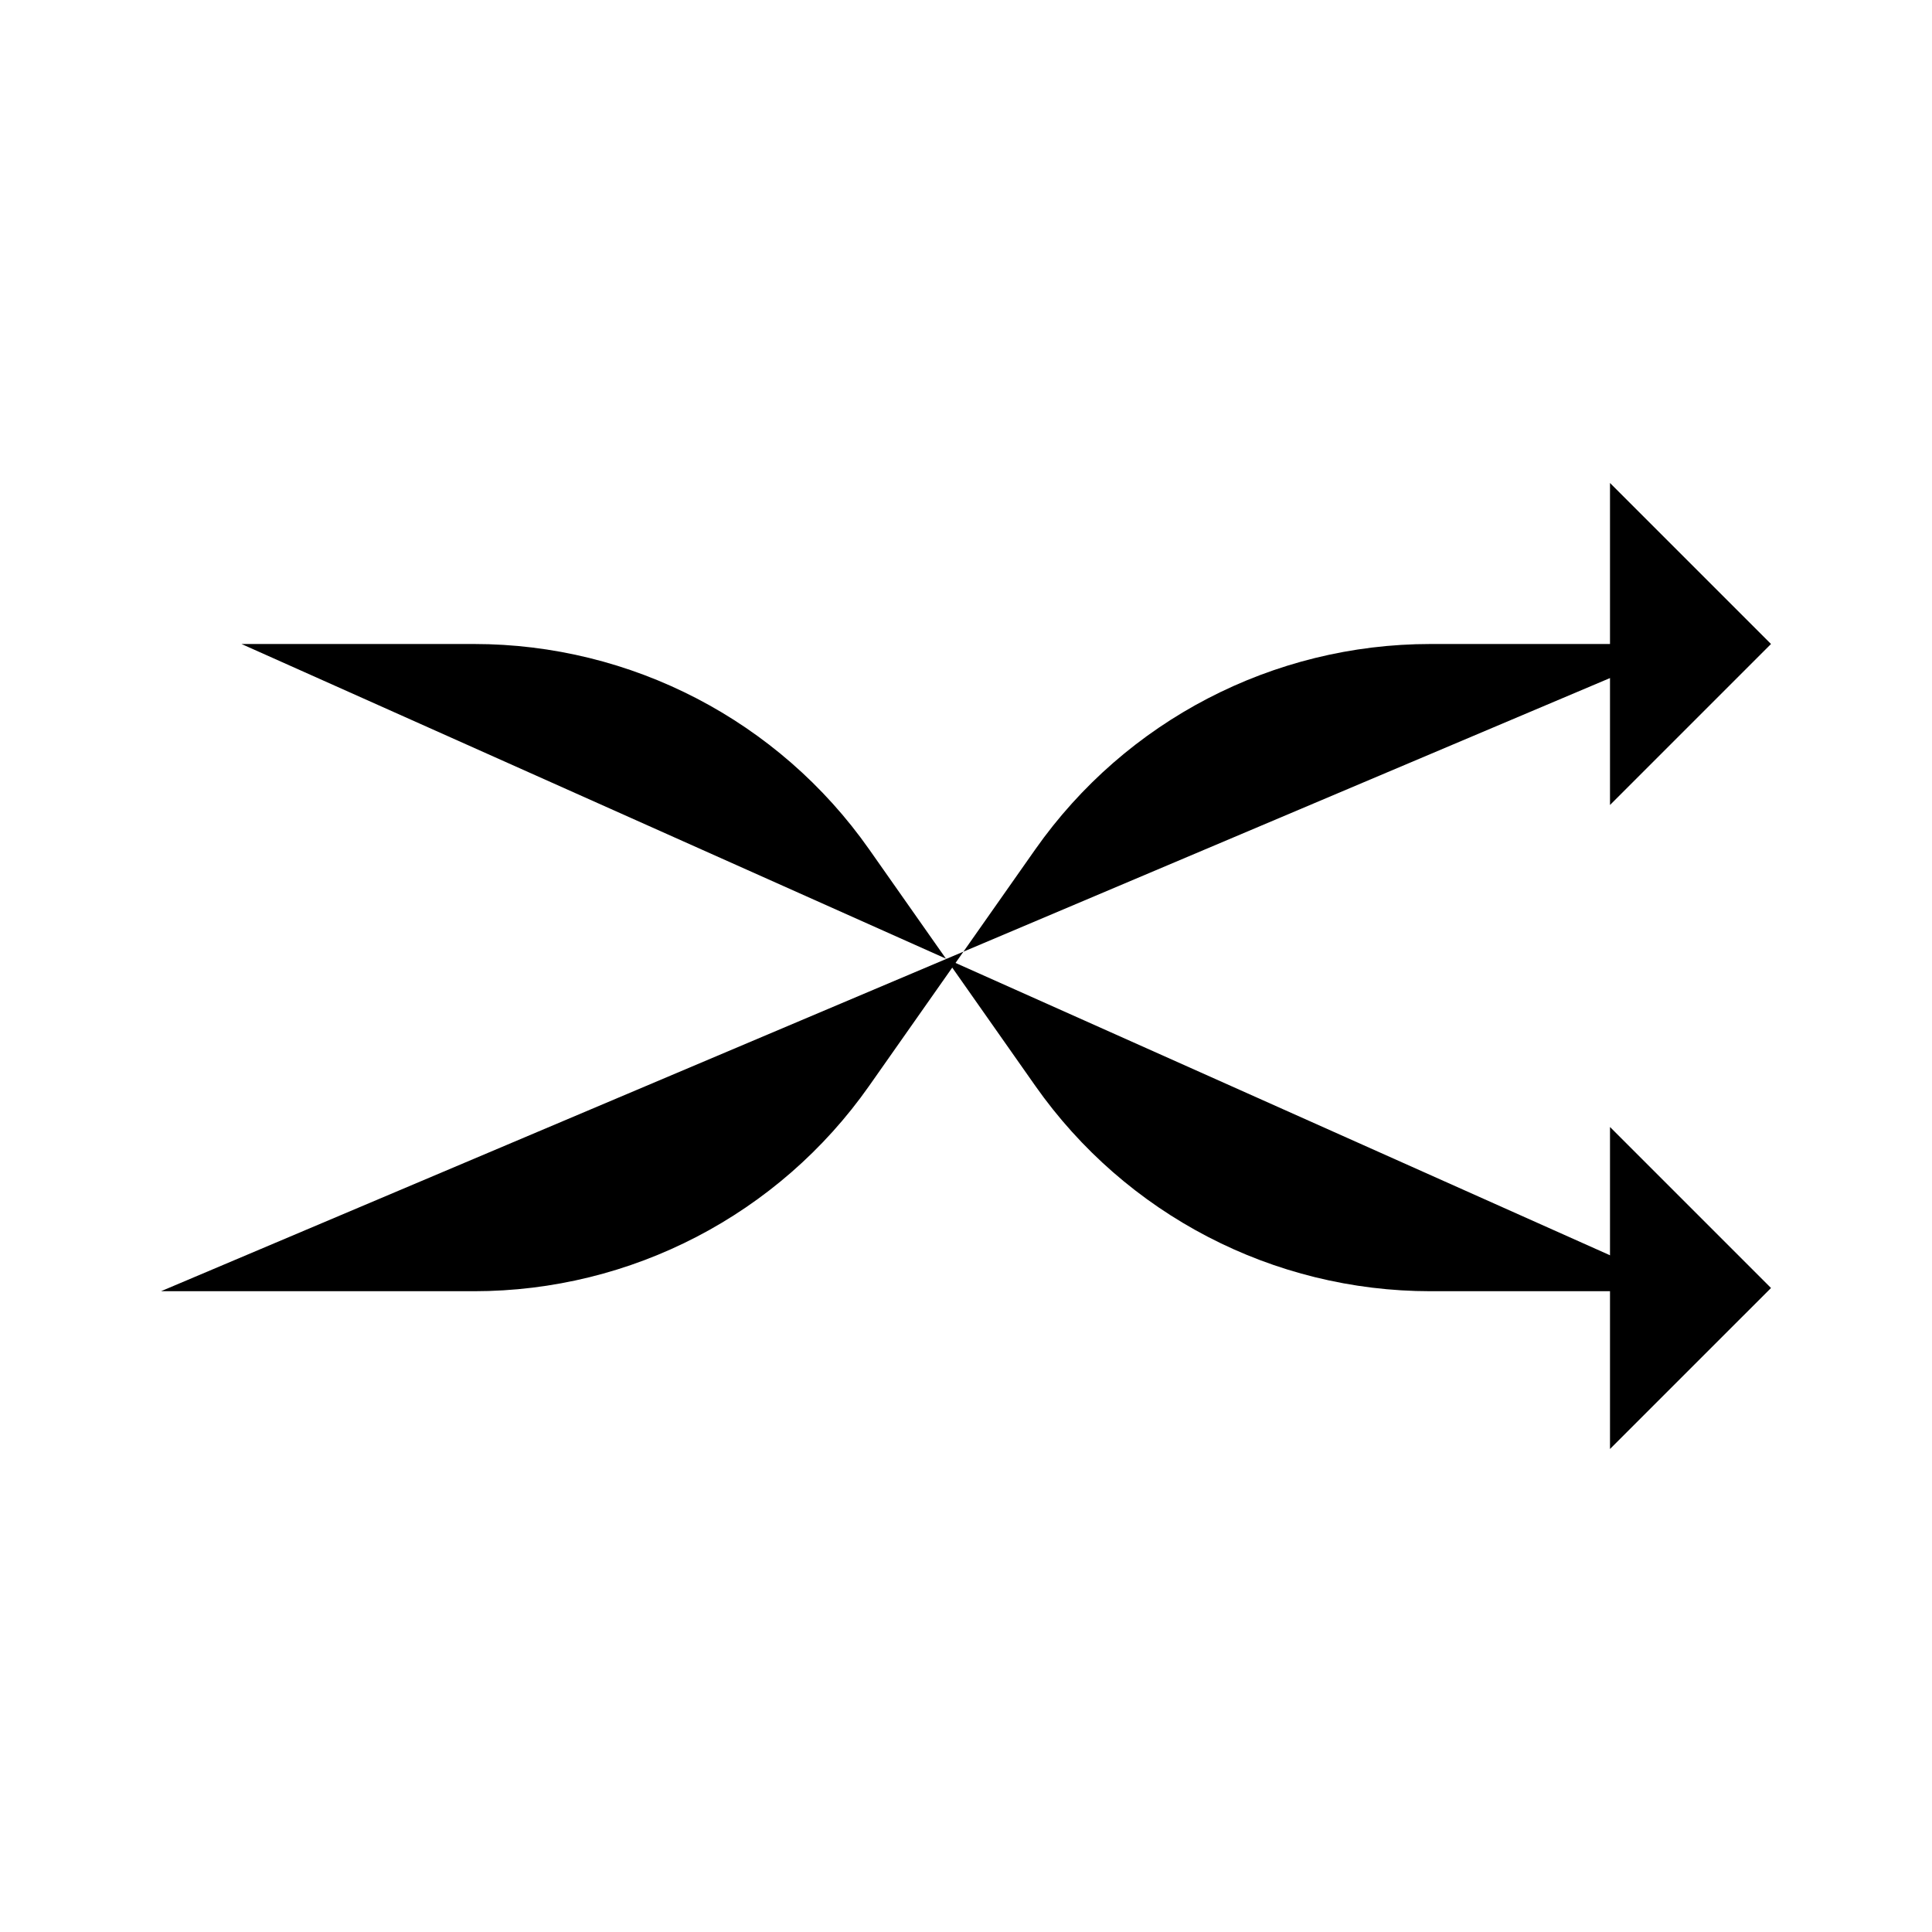 <svg role="img" xmlns="http://www.w3.org/2000/svg" width="24" height="24" viewBox="0 0 24 24">
    <path  d="M21,8 L17.771,8 C15.816,8 13.985,8.952 12.861,10.551 L10.797,13.489 C9.674,15.088 7.842,16.04 5.888,16.04 L2,16.04"/>
    <path  d="M21,16.04 L17.771,16.04 C15.816,16.04 13.985,15.088 12.861,13.489 L10.797,10.551 C9.674,8.952 7.842,8 5.888,8 L3,8"/>
    <polyline  points="20 6 22 8 20 10 20 10"/>
    <polyline  points="20 14 22 16 20 18 20 18"/>
</svg>
